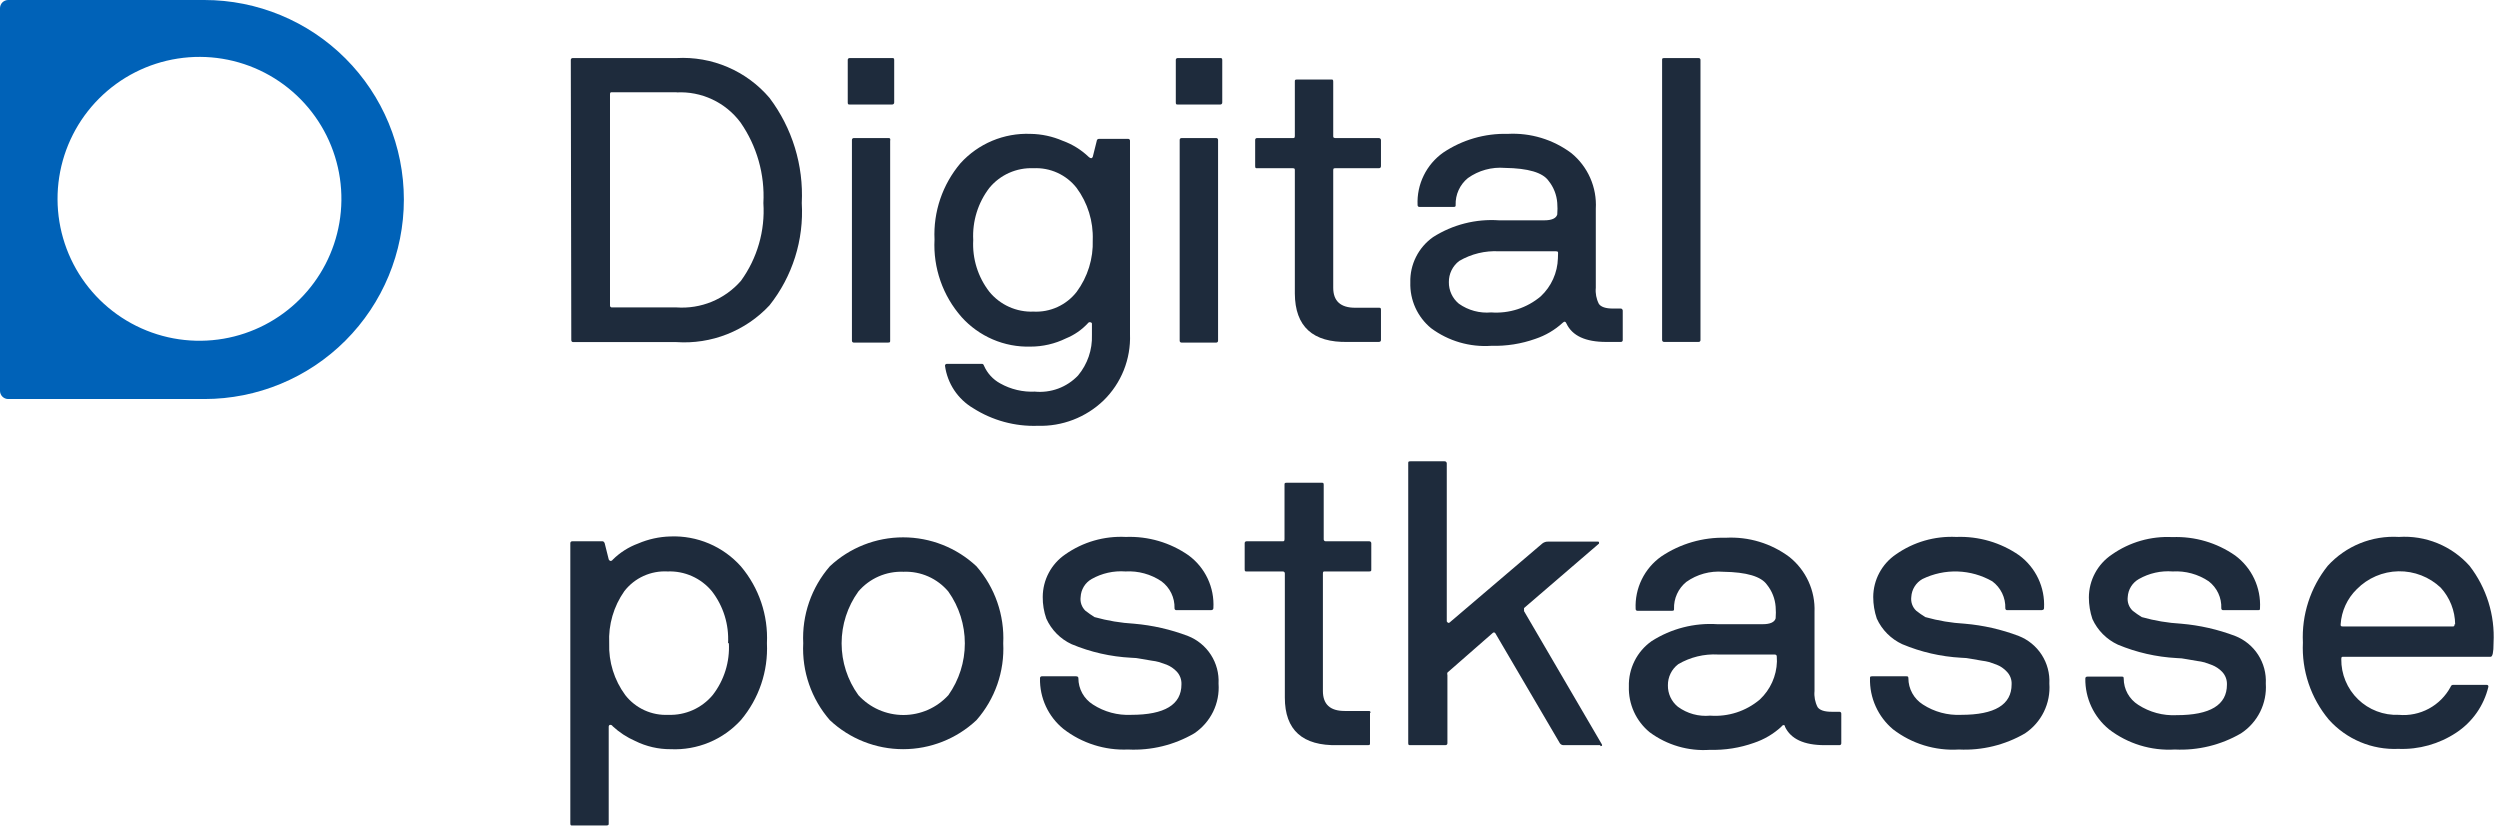 <svg width="155" height="52" viewBox="0 0 155 52" fill="none" xmlns="http://www.w3.org/2000/svg">
<g clip-path="url(#clip0_1_350)">
<path d="M12.67 0H0.5C0.368 0.003 0.242 0.056 0.149 0.149C0.056 0.242 0.003 0.368 0 0.5V24.24C0.003 24.372 0.056 24.497 0.149 24.591C0.242 24.684 0.368 24.737 0.5 24.74H12.67C15.951 24.74 19.097 23.437 21.417 21.117C23.737 18.797 25.04 15.651 25.04 12.37C25.04 9.089 23.737 5.943 21.417 3.623C19.097 1.303 15.951 4.88867e-08 12.67 0ZM13.86 21C12.019 21.317 10.124 21.04 8.451 20.208C6.778 19.376 5.413 18.034 4.553 16.375C3.694 14.716 3.385 12.826 3.671 10.98C3.957 9.133 4.824 7.426 6.145 6.105C7.466 4.784 9.174 3.917 11.02 3.631C12.866 3.345 14.756 3.654 16.415 4.513C18.074 5.373 19.416 6.738 20.248 8.411C21.079 10.084 21.357 11.979 21.04 13.82C20.732 15.612 19.876 17.264 18.59 18.55C17.304 19.836 15.652 20.692 13.86 21Z" fill="#0062B8"/>
<path d="M35.39 3.72C35.389 3.704 35.391 3.688 35.396 3.672C35.401 3.657 35.41 3.643 35.422 3.632C35.433 3.62 35.447 3.611 35.462 3.606C35.478 3.6 35.494 3.598 35.51 3.6H41.94C43.027 3.539 44.114 3.73 45.115 4.159C46.116 4.587 47.004 5.241 47.71 6.07C49.12 7.942 49.828 10.249 49.71 12.59C49.846 14.877 49.134 17.135 47.71 18.93C46.978 19.715 46.081 20.327 45.082 20.721C44.084 21.116 43.011 21.283 41.94 21.21H35.54C35.46 21.21 35.42 21.16 35.42 21.08L35.39 3.72ZM41.97 5.72H37.94C37.86 5.72 37.82 5.72 37.82 5.85V18.94C37.819 18.956 37.821 18.972 37.826 18.988C37.831 19.003 37.84 19.017 37.852 19.028C37.863 19.04 37.877 19.049 37.892 19.054C37.908 19.059 37.924 19.061 37.94 19.06H41.94C42.689 19.113 43.44 18.992 44.134 18.706C44.828 18.419 45.447 17.976 45.94 17.41C46.95 16.014 47.442 14.309 47.33 12.59C47.426 10.812 46.927 9.052 45.91 7.59C45.453 6.977 44.851 6.486 44.159 6.162C43.466 5.837 42.704 5.689 41.94 5.73" fill="#1E2B3C"/>
<path d="M55.44 3.72V6.35C55.441 6.367 55.439 6.385 55.433 6.401C55.427 6.418 55.418 6.433 55.405 6.445C55.393 6.458 55.378 6.467 55.361 6.473C55.345 6.479 55.328 6.482 55.31 6.48H52.68C52.6 6.48 52.56 6.48 52.56 6.35V3.72C52.559 3.704 52.56 3.688 52.566 3.672C52.572 3.657 52.58 3.643 52.592 3.632C52.603 3.62 52.617 3.611 52.632 3.606C52.648 3.6 52.664 3.598 52.68 3.6H55.31C55.4 3.6 55.44 3.6 55.44 3.72ZM55.19 8.72V21.12C55.19 21.2 55.19 21.24 55.06 21.24H52.94C52.924 21.241 52.908 21.239 52.892 21.234C52.877 21.229 52.863 21.22 52.852 21.208C52.84 21.197 52.831 21.183 52.826 21.168C52.821 21.152 52.819 21.136 52.82 21.12V8.68C52.819 8.664 52.821 8.648 52.826 8.632C52.831 8.617 52.84 8.603 52.852 8.592C52.863 8.58 52.877 8.571 52.892 8.566C52.908 8.56 52.924 8.558 52.94 8.56H55.07C55.15 8.56 55.2 8.56 55.2 8.68" fill="#1E2B3C"/>
<path d="M64.15 24.28C64.645 24.329 65.144 24.264 65.611 24.091C66.077 23.918 66.497 23.64 66.84 23.28C67.425 22.578 67.732 21.684 67.7 20.77V20.09C67.7 20.04 67.7 20.01 67.61 19.98C67.58 19.971 67.549 19.972 67.52 19.983C67.491 19.994 67.466 20.014 67.45 20.04C67.071 20.449 66.607 20.77 66.09 20.98C65.402 21.317 64.646 21.492 63.88 21.49C63.08 21.512 62.284 21.359 61.549 21.043C60.813 20.727 60.155 20.255 59.62 19.66C58.453 18.338 57.85 16.611 57.94 14.85C57.86 13.127 58.435 11.437 59.55 10.12C60.096 9.518 60.768 9.043 61.518 8.728C62.268 8.414 63.078 8.268 63.89 8.3C64.579 8.31 65.258 8.456 65.89 8.73C66.491 8.947 67.039 9.288 67.5 9.73C67.62 9.84 67.7 9.83 67.75 9.73L68 8.73C68 8.65 68.08 8.61 68.13 8.61H69.94C69.956 8.608 69.972 8.611 69.988 8.616C70.003 8.621 70.017 8.63 70.028 8.642C70.04 8.653 70.049 8.667 70.054 8.682C70.059 8.698 70.061 8.714 70.06 8.73V20.73C70.088 21.49 69.956 22.247 69.674 22.954C69.391 23.66 68.964 24.299 68.42 24.83C67.879 25.35 67.239 25.757 66.538 26.026C65.838 26.296 65.09 26.423 64.34 26.4C62.927 26.449 61.533 26.069 60.34 25.31C59.868 25.032 59.466 24.651 59.163 24.196C58.86 23.741 58.664 23.222 58.59 22.68C58.588 22.664 58.59 22.648 58.596 22.632C58.601 22.617 58.61 22.603 58.622 22.592C58.633 22.58 58.647 22.572 58.662 22.566C58.678 22.561 58.694 22.558 58.71 22.56H60.89C60.89 22.56 60.98 22.56 61.01 22.68C61.214 23.144 61.565 23.527 62.01 23.77C62.67 24.142 63.423 24.319 64.18 24.28H64.15ZM60.34 14.88C60.276 16.035 60.631 17.175 61.34 18.09C61.67 18.493 62.09 18.814 62.565 19.027C63.041 19.241 63.559 19.341 64.08 19.32C64.59 19.345 65.099 19.248 65.564 19.035C66.028 18.823 66.435 18.502 66.75 18.1C67.437 17.17 67.79 16.035 67.75 14.88C67.791 13.721 67.439 12.583 66.75 11.65C66.435 11.248 66.028 10.927 65.564 10.715C65.099 10.502 64.59 10.405 64.08 10.43C63.56 10.407 63.042 10.506 62.566 10.717C62.091 10.929 61.671 11.248 61.34 11.65C60.633 12.573 60.279 13.719 60.34 14.88Z" fill="#1E2B3C"/>
<path d="M75.78 3.72V6.35C75.782 6.368 75.779 6.387 75.773 6.404C75.766 6.422 75.756 6.437 75.742 6.45C75.729 6.462 75.712 6.472 75.695 6.477C75.677 6.482 75.658 6.483 75.64 6.48H73.02C72.94 6.48 72.9 6.48 72.9 6.35V3.72C72.898 3.704 72.9 3.688 72.906 3.672C72.911 3.657 72.92 3.643 72.932 3.632C72.943 3.62 72.957 3.611 72.972 3.606C72.988 3.6 73.004 3.598 73.02 3.6H75.64C75.73 3.6 75.78 3.6 75.78 3.72ZM75.52 8.72V21.12C75.522 21.136 75.519 21.152 75.514 21.168C75.508 21.183 75.5 21.197 75.488 21.208C75.477 21.22 75.463 21.229 75.448 21.234C75.432 21.239 75.416 21.241 75.4 21.24H73.26C73.244 21.241 73.228 21.239 73.212 21.234C73.197 21.229 73.183 21.22 73.172 21.208C73.16 21.197 73.151 21.183 73.146 21.168C73.141 21.152 73.138 21.136 73.14 21.12V8.68C73.138 8.664 73.141 8.648 73.146 8.632C73.151 8.617 73.16 8.603 73.172 8.592C73.183 8.58 73.197 8.571 73.212 8.566C73.228 8.56 73.244 8.558 73.26 8.56H75.4C75.416 8.558 75.432 8.56 75.448 8.566C75.463 8.571 75.477 8.58 75.488 8.592C75.5 8.603 75.508 8.617 75.514 8.632C75.519 8.648 75.522 8.664 75.52 8.68" fill="#1E2B3C"/>
<path d="M85.62 19.2V21.08C85.62 21.16 85.57 21.2 85.48 21.2H83.57C81.39 21.247 80.293 20.247 80.28 18.2V10.56C80.28 10.48 80.28 10.43 80.16 10.43H77.94C77.86 10.43 77.82 10.43 77.82 10.3V8.68C77.819 8.664 77.82 8.648 77.826 8.632C77.832 8.617 77.84 8.603 77.852 8.592C77.863 8.58 77.877 8.571 77.892 8.566C77.908 8.56 77.924 8.558 77.94 8.56H80.16C80.24 8.56 80.28 8.56 80.28 8.42V5.06C80.28 4.97 80.28 4.93 80.42 4.93H82.54C82.62 4.93 82.66 4.93 82.66 5.06V8.42C82.66 8.51 82.66 8.55 82.79 8.56H85.48C85.497 8.559 85.514 8.561 85.531 8.566C85.547 8.571 85.562 8.58 85.575 8.591C85.588 8.602 85.599 8.616 85.606 8.631C85.614 8.646 85.619 8.663 85.62 8.68V10.3C85.62 10.39 85.57 10.43 85.48 10.43H82.79C82.7 10.43 82.66 10.43 82.66 10.56V17.84C82.66 18.67 83.12 19.08 84.02 19.08H85.48C85.57 19.08 85.62 19.08 85.62 19.2Z" fill="#1E2B3C"/>
<path d="M100.61 19.2V21.08C100.612 21.096 100.61 21.112 100.604 21.128C100.599 21.143 100.59 21.157 100.578 21.168C100.567 21.18 100.553 21.189 100.538 21.194C100.522 21.2 100.506 21.202 100.49 21.2H99.58C98.3 21.2 97.48 20.82 97.12 20.06C97.07 19.93 96.99 19.91 96.89 20.01C96.4 20.46 95.821 20.8 95.19 21.01C94.318 21.32 93.395 21.465 92.47 21.44C91.133 21.534 89.807 21.148 88.73 20.35C88.312 20.007 87.978 19.573 87.754 19.08C87.531 18.588 87.423 18.051 87.44 17.51C87.425 16.962 87.546 16.418 87.793 15.928C88.038 15.438 88.402 15.016 88.85 14.7C90.067 13.925 91.501 13.561 92.94 13.66H95.74C96.207 13.66 96.477 13.54 96.55 13.3C96.569 13.06 96.569 12.82 96.55 12.58C96.513 12.079 96.325 11.601 96.01 11.21C95.65 10.7 94.75 10.43 93.3 10.41C92.486 10.343 91.675 10.566 91.01 11.04C90.763 11.241 90.566 11.496 90.434 11.786C90.302 12.075 90.239 12.392 90.25 12.71C90.25 12.79 90.25 12.83 90.12 12.83H88.01C87.994 12.832 87.978 12.829 87.962 12.824C87.947 12.819 87.933 12.81 87.922 12.798C87.91 12.787 87.901 12.773 87.896 12.758C87.891 12.742 87.888 12.726 87.89 12.71C87.861 12.078 87.992 11.45 88.27 10.882C88.547 10.314 88.964 9.825 89.48 9.46C90.661 8.668 92.059 8.262 93.48 8.3C94.892 8.224 96.286 8.645 97.42 9.49C97.928 9.904 98.33 10.433 98.594 11.032C98.859 11.632 98.977 12.286 98.94 12.94V17.84C98.906 18.185 98.972 18.532 99.13 18.84C99.26 19.03 99.55 19.13 100 19.13H100.48C100.496 19.128 100.512 19.131 100.528 19.136C100.543 19.142 100.557 19.15 100.568 19.162C100.58 19.173 100.589 19.187 100.594 19.202C100.6 19.218 100.602 19.234 100.6 19.25L100.61 19.2ZM96.6 15.7C96.6 15.62 96.6 15.58 96.46 15.58H92.94C92.076 15.533 91.217 15.742 90.47 16.18C90.268 16.333 90.106 16.531 89.994 16.759C89.883 16.986 89.827 17.237 89.83 17.49C89.826 17.746 89.88 17.999 89.987 18.231C90.094 18.463 90.253 18.668 90.45 18.83C91.031 19.242 91.74 19.433 92.45 19.37C93.568 19.453 94.674 19.094 95.53 18.37C95.853 18.067 96.112 17.704 96.294 17.301C96.476 16.897 96.577 16.462 96.59 16.02L96.6 15.7Z" fill="#1E2B3C"/>
<path d="M105.43 3.72V21.08C105.432 21.096 105.43 21.112 105.424 21.128C105.419 21.143 105.41 21.157 105.398 21.168C105.387 21.18 105.373 21.189 105.358 21.194C105.342 21.2 105.326 21.201 105.31 21.2H103.18C103.163 21.201 103.147 21.199 103.131 21.194C103.115 21.189 103.101 21.18 103.089 21.169C103.076 21.157 103.067 21.144 103.06 21.128C103.053 21.113 103.05 21.097 103.05 21.08V3.72C103.05 3.64 103.05 3.6 103.18 3.6H105.31C105.326 3.598 105.342 3.6 105.358 3.606C105.373 3.611 105.387 3.62 105.398 3.632C105.41 3.643 105.419 3.657 105.424 3.672C105.43 3.688 105.432 3.704 105.43 3.72Z" fill="#1E2B3C"/>
<path d="M35.48 33.56H37.36C37.36 33.56 37.45 33.56 37.49 33.68L37.74 34.68C37.75 34.706 37.766 34.728 37.787 34.746C37.808 34.763 37.833 34.775 37.86 34.78C37.886 34.778 37.912 34.769 37.934 34.755C37.957 34.742 37.976 34.723 37.99 34.7C38.435 34.258 38.971 33.917 39.56 33.7C40.193 33.428 40.871 33.278 41.56 33.26C42.382 33.227 43.201 33.377 43.959 33.699C44.716 34.02 45.393 34.506 45.94 35.12C47.058 36.447 47.633 38.147 47.55 39.88C47.632 41.613 47.057 43.313 45.94 44.64C45.392 45.243 44.719 45.718 43.967 46.031C43.215 46.343 42.404 46.487 41.59 46.45C40.824 46.456 40.066 46.281 39.38 45.94C38.869 45.716 38.399 45.409 37.99 45.03C37.94 44.94 37.86 44.94 37.82 44.94C37.78 44.94 37.74 45 37.74 45.05V51.05C37.74 51.13 37.74 51.17 37.61 51.18H35.48C35.4 51.18 35.36 51.18 35.36 51.05V33.68C35.358 33.664 35.361 33.648 35.366 33.632C35.371 33.617 35.38 33.603 35.392 33.592C35.403 33.58 35.417 33.572 35.432 33.566C35.448 33.56 35.464 33.559 35.48 33.56ZM45.14 39.88C45.203 38.721 44.849 37.579 44.14 36.66C43.807 36.257 43.386 35.936 42.909 35.723C42.432 35.509 41.912 35.409 41.39 35.43C40.878 35.401 40.367 35.498 39.9 35.71C39.433 35.922 39.025 36.245 38.71 36.65C38.047 37.593 37.716 38.729 37.77 39.88C37.73 41.035 38.083 42.17 38.77 43.1C39.085 43.502 39.492 43.823 39.956 44.035C40.421 44.248 40.93 44.345 41.44 44.32C41.962 44.339 42.481 44.237 42.958 44.024C43.434 43.811 43.856 43.491 44.19 43.09C44.899 42.175 45.254 41.035 45.19 39.88" fill="#1E2B3C"/>
<path d="M62.2 39.88C62.289 41.626 61.693 43.337 60.54 44.65C59.309 45.806 57.684 46.449 55.995 46.449C54.306 46.449 52.681 45.806 51.45 44.65C50.304 43.333 49.712 41.624 49.8 39.88C49.716 38.137 50.307 36.428 51.45 35.11C52.682 33.956 54.307 33.315 55.995 33.315C57.683 33.315 59.308 33.956 60.54 35.11C61.69 36.429 62.285 38.142 62.2 39.89V39.88ZM58.8 43.1C59.464 42.161 59.82 41.04 59.82 39.89C59.82 38.74 59.464 37.619 58.8 36.68C58.462 36.276 58.035 35.955 57.553 35.741C57.071 35.528 56.547 35.428 56.02 35.45C55.491 35.428 54.965 35.526 54.48 35.737C53.994 35.949 53.564 36.268 53.22 36.67C52.544 37.606 52.18 38.731 52.18 39.885C52.18 41.039 52.544 42.164 53.22 43.1C53.574 43.487 54.005 43.797 54.486 44.009C54.966 44.22 55.485 44.33 56.01 44.33C56.535 44.33 57.054 44.22 57.535 44.009C58.015 43.797 58.446 43.487 58.8 43.1Z" fill="#1E2B3C"/>
<path d="M75.12 37.83H72.94C72.924 37.831 72.907 37.83 72.892 37.824C72.877 37.819 72.863 37.81 72.852 37.798C72.84 37.787 72.831 37.773 72.826 37.758C72.82 37.742 72.818 37.726 72.82 37.71C72.83 37.387 72.761 37.066 72.62 36.775C72.479 36.484 72.27 36.232 72.01 36.04C71.353 35.598 70.57 35.384 69.78 35.43C69.049 35.376 68.318 35.539 67.68 35.9C67.482 36.013 67.316 36.173 67.197 36.368C67.079 36.562 67.011 36.783 67 37.01C66.978 37.167 66.994 37.327 67.046 37.476C67.099 37.626 67.186 37.761 67.3 37.87C67.5 38.02 67.68 38.15 67.86 38.26C68.663 38.485 69.488 38.622 70.32 38.67C71.46 38.769 72.58 39.025 73.65 39.43C74.236 39.66 74.735 40.069 75.076 40.598C75.417 41.128 75.583 41.751 75.55 42.38C75.594 42.983 75.477 43.586 75.212 44.129C74.946 44.671 74.542 45.134 74.04 45.47C72.799 46.193 71.375 46.541 69.94 46.47C68.499 46.531 67.082 46.081 65.94 45.2C65.472 44.821 65.097 44.34 64.844 43.794C64.591 43.248 64.467 42.652 64.48 42.05C64.478 42.034 64.481 42.017 64.486 42.002C64.491 41.987 64.5 41.973 64.512 41.962C64.523 41.95 64.537 41.941 64.552 41.936C64.567 41.931 64.584 41.928 64.6 41.93H66.71C66.81 41.93 66.86 41.97 66.86 42.05C66.86 42.376 66.943 42.696 67.1 42.981C67.258 43.266 67.485 43.506 67.76 43.68C68.463 44.136 69.292 44.36 70.13 44.32C72.21 44.32 73.25 43.69 73.25 42.43C73.256 42.283 73.233 42.137 73.182 41.999C73.13 41.862 73.051 41.736 72.95 41.63C72.776 41.447 72.564 41.304 72.33 41.21L71.87 41.05C71.716 41.008 71.559 40.977 71.4 40.96L70.76 40.85C70.553 40.806 70.342 40.782 70.13 40.78C68.861 40.715 67.612 40.431 66.44 39.94C65.742 39.617 65.184 39.052 64.87 38.35C64.719 37.919 64.645 37.466 64.65 37.01C64.651 36.489 64.779 35.977 65.023 35.517C65.267 35.056 65.619 34.663 66.05 34.37C67.145 33.602 68.465 33.222 69.8 33.29C71.186 33.237 72.552 33.637 73.69 34.43C74.199 34.804 74.606 35.298 74.875 35.87C75.144 36.441 75.266 37.07 75.23 37.7C75.23 37.78 75.18 37.82 75.12 37.82" fill="#1E2B3C"/>
<path d="M84.94 44.2V46.08C84.94 46.16 84.94 46.2 84.81 46.2H82.94C80.76 46.25 79.66 45.27 79.66 43.25V35.56C79.662 35.542 79.659 35.525 79.653 35.508C79.647 35.492 79.638 35.477 79.625 35.465C79.613 35.452 79.598 35.443 79.582 35.437C79.565 35.431 79.547 35.428 79.53 35.43H77.29C77.21 35.43 77.17 35.43 77.17 35.3V33.68C77.168 33.664 77.171 33.648 77.176 33.632C77.181 33.617 77.19 33.603 77.202 33.592C77.213 33.58 77.227 33.572 77.242 33.566C77.258 33.56 77.274 33.558 77.29 33.56H79.51C79.6 33.56 79.64 33.56 79.64 33.42V30.06C79.64 29.97 79.64 29.93 79.77 29.93H81.94C82.03 29.93 82.07 29.93 82.07 30.06V33.42C82.067 33.437 82.068 33.455 82.073 33.472C82.077 33.489 82.086 33.505 82.097 33.518C82.109 33.532 82.123 33.542 82.139 33.549C82.155 33.557 82.172 33.56 82.19 33.56H84.89C84.907 33.559 84.923 33.561 84.939 33.566C84.955 33.572 84.969 33.58 84.981 33.591C84.994 33.603 85.003 33.616 85.01 33.632C85.017 33.647 85.02 33.663 85.02 33.68V35.3C85.02 35.39 85.02 35.43 84.89 35.43H82.14C82.06 35.43 82.02 35.43 82.02 35.56V42.84C82.02 43.67 82.47 44.08 83.37 44.08H84.84C84.93 44.08 84.97 44.08 84.97 44.2" fill="#1E2B3C"/>
<path d="M99.22 46.2H96.94C96.895 46.201 96.85 46.19 96.81 46.169C96.769 46.148 96.735 46.118 96.71 46.08L92.71 39.26C92.657 39.193 92.597 39.193 92.53 39.26L89.74 41.7C89.722 41.752 89.722 41.808 89.74 41.86V46.08C89.74 46.16 89.69 46.2 89.6 46.2H87.44C87.36 46.2 87.31 46.2 87.31 46.08V28.72C87.31 28.64 87.31 28.6 87.44 28.6H89.56C89.577 28.599 89.594 28.601 89.611 28.606C89.627 28.611 89.642 28.62 89.655 28.631C89.668 28.642 89.679 28.656 89.686 28.671C89.694 28.686 89.699 28.703 89.7 28.72V38.53C89.7 38.53 89.7 38.53 89.76 38.6C89.776 38.612 89.795 38.619 89.815 38.619C89.835 38.619 89.854 38.612 89.87 38.6L95.62 33.7C95.725 33.616 95.856 33.574 95.99 33.58H99.07C99.078 33.579 99.086 33.579 99.094 33.581C99.102 33.582 99.109 33.586 99.116 33.59C99.122 33.595 99.128 33.601 99.132 33.608C99.136 33.614 99.139 33.622 99.14 33.63C99.14 33.63 99.14 33.63 99.14 33.7L94.49 37.7C94.49 37.7 94.49 37.81 94.49 37.89L99.31 46.14C99.357 46.22 99.327 46.26 99.22 46.26" fill="#1E2B3C"/>
<path d="M114.16 44.2V46.08C114.162 46.096 114.16 46.112 114.154 46.128C114.149 46.143 114.14 46.157 114.128 46.168C114.117 46.18 114.103 46.188 114.088 46.194C114.072 46.2 114.056 46.202 114.04 46.2H113.13C111.85 46.2 111.03 45.82 110.67 45.06C110.67 44.93 110.54 44.91 110.44 45.06C109.95 45.51 109.371 45.85 108.74 46.06C107.868 46.37 106.945 46.516 106.02 46.49C104.683 46.584 103.357 46.198 102.28 45.4C101.862 45.057 101.528 44.623 101.304 44.13C101.081 43.638 100.973 43.1 100.99 42.56C100.975 42.012 101.097 41.468 101.343 40.978C101.588 40.488 101.952 40.066 102.4 39.75C103.613 38.974 105.043 38.606 106.48 38.7H109.28C109.747 38.7 110.017 38.58 110.09 38.34C110.109 38.1 110.109 37.86 110.09 37.62C110.053 37.119 109.865 36.641 109.55 36.25C109.19 35.74 108.29 35.47 106.84 35.45C106.026 35.383 105.215 35.606 104.55 36.08C104.303 36.281 104.106 36.536 103.974 36.826C103.842 37.115 103.779 37.432 103.79 37.75C103.79 37.83 103.79 37.87 103.66 37.87H101.53C101.514 37.871 101.498 37.87 101.482 37.864C101.467 37.858 101.453 37.85 101.442 37.838C101.43 37.827 101.421 37.813 101.416 37.798C101.41 37.782 101.408 37.766 101.41 37.75C101.381 37.118 101.512 36.49 101.79 35.922C102.067 35.354 102.484 34.865 103 34.5C104.181 33.708 105.579 33.302 107 33.34C108.412 33.264 109.806 33.685 110.94 34.53C111.449 34.936 111.856 35.456 112.127 36.049C112.398 36.641 112.526 37.289 112.5 37.94V42.84C112.466 43.185 112.532 43.532 112.69 43.84C112.82 44.03 113.11 44.13 113.56 44.13H114.04C114.056 44.128 114.072 44.13 114.088 44.136C114.103 44.141 114.117 44.15 114.128 44.162C114.14 44.173 114.149 44.187 114.154 44.202C114.16 44.218 114.162 44.234 114.16 44.25V44.2ZM110.16 40.7C110.16 40.62 110.11 40.58 110.02 40.58H106.52C105.656 40.533 104.797 40.742 104.05 41.18C103.848 41.333 103.685 41.531 103.574 41.759C103.463 41.986 103.407 42.237 103.41 42.49C103.405 42.744 103.459 42.996 103.566 43.227C103.674 43.457 103.832 43.66 104.03 43.82C104.607 44.242 105.318 44.438 106.03 44.37C107.148 44.453 108.254 44.094 109.11 43.37C109.433 43.067 109.692 42.704 109.874 42.301C110.056 41.897 110.157 41.462 110.17 41.02L110.16 40.7Z" fill="#1E2B3C"/>
<path d="M126.6 37.83H124.45C124.434 37.831 124.418 37.83 124.402 37.824C124.387 37.819 124.373 37.81 124.362 37.798C124.35 37.787 124.342 37.773 124.336 37.758C124.331 37.742 124.329 37.726 124.33 37.71C124.34 37.387 124.272 37.066 124.131 36.775C123.989 36.484 123.78 36.232 123.52 36.04C122.864 35.665 122.127 35.457 121.372 35.432C120.618 35.408 119.869 35.569 119.19 35.9C118.991 36.012 118.824 36.173 118.703 36.367C118.582 36.561 118.513 36.782 118.5 37.01C118.48 37.168 118.497 37.328 118.551 37.477C118.605 37.627 118.694 37.762 118.81 37.87C118.989 38.011 119.176 38.141 119.37 38.26C120.169 38.485 120.991 38.623 121.82 38.67C122.963 38.768 124.087 39.024 125.16 39.43C125.746 39.66 126.245 40.069 126.586 40.598C126.927 41.128 127.093 41.751 127.06 42.38C127.104 42.983 126.987 43.586 126.722 44.129C126.457 44.671 126.052 45.134 125.55 45.47C124.309 46.192 122.885 46.539 121.45 46.47C119.984 46.559 118.535 46.115 117.37 45.22C116.908 44.833 116.54 44.347 116.293 43.798C116.045 43.25 115.924 42.652 115.94 42.05C115.94 41.97 115.94 41.93 116.07 41.93H118.18C118.27 41.93 118.32 41.93 118.32 42.05C118.32 42.376 118.403 42.696 118.561 42.981C118.718 43.266 118.945 43.506 119.22 43.68C119.923 44.136 120.753 44.36 121.59 44.32C123.68 44.32 124.72 43.69 124.72 42.43C124.728 42.282 124.704 42.135 124.651 41.997C124.597 41.859 124.515 41.734 124.41 41.63C124.238 41.445 124.026 41.301 123.79 41.21L123.34 41.05C123.182 41.009 123.022 40.979 122.86 40.96L122.23 40.85C122.02 40.806 121.805 40.782 121.59 40.78C120.334 40.711 119.1 40.427 117.94 39.94C117.24 39.616 116.679 39.052 116.36 38.35C116.214 37.918 116.14 37.466 116.14 37.01C116.143 36.489 116.273 35.976 116.519 35.516C116.764 35.056 117.118 34.662 117.55 34.37C118.642 33.604 119.958 33.224 121.29 33.29C122.679 33.237 124.048 33.637 125.19 34.43C125.697 34.805 126.104 35.3 126.373 35.871C126.641 36.441 126.764 37.07 126.73 37.7C126.73 37.78 126.68 37.82 126.62 37.82" fill="#1E2B3C"/>
<path d="M139.99 37.83H137.84C137.824 37.831 137.808 37.83 137.792 37.824C137.777 37.819 137.763 37.81 137.752 37.798C137.74 37.787 137.731 37.773 137.726 37.758C137.72 37.742 137.718 37.726 137.72 37.71C137.733 37.389 137.67 37.07 137.534 36.78C137.398 36.489 137.194 36.235 136.94 36.04C136.283 35.598 135.5 35.384 134.71 35.43C133.979 35.373 133.247 35.537 132.61 35.9C132.411 36.012 132.244 36.173 132.123 36.367C132.002 36.561 131.933 36.782 131.92 37.01C131.9 37.168 131.917 37.328 131.971 37.477C132.025 37.627 132.114 37.762 132.23 37.87C132.409 38.011 132.596 38.141 132.79 38.26C133.589 38.485 134.411 38.623 135.24 38.67C136.383 38.768 137.507 39.024 138.58 39.43C139.166 39.66 139.665 40.069 140.006 40.598C140.347 41.128 140.513 41.751 140.48 42.38C140.52 42.985 140.399 43.591 140.129 44.134C139.858 44.677 139.448 45.138 138.94 45.47C137.698 46.192 136.275 46.539 134.84 46.47C133.374 46.558 131.925 46.114 130.76 45.22C130.294 44.839 129.919 44.358 129.665 43.813C129.41 43.268 129.282 42.672 129.29 42.07C129.29 41.99 129.34 41.95 129.42 41.95H131.53C131.63 41.95 131.67 41.95 131.67 42.07C131.67 42.395 131.753 42.716 131.91 43.001C132.068 43.286 132.295 43.526 132.57 43.7C133.276 44.158 134.109 44.383 134.95 44.34C137.03 44.34 138.07 43.71 138.07 42.45C138.076 42.303 138.053 42.157 138.002 42.019C137.95 41.882 137.871 41.756 137.77 41.65C137.593 41.466 137.378 41.323 137.14 41.23L136.69 41.07C136.536 41.029 136.379 40.998 136.22 40.98L135.58 40.87C135.373 40.826 135.162 40.802 134.95 40.8C133.698 40.733 132.467 40.452 131.31 39.97C130.61 39.646 130.049 39.082 129.73 38.38C129.584 37.948 129.51 37.496 129.51 37.04C129.512 36.513 129.643 35.995 129.893 35.531C130.142 35.067 130.502 34.672 130.94 34.38C132.035 33.612 133.355 33.232 134.69 33.3C136.076 33.247 137.442 33.647 138.58 34.44C139.087 34.815 139.494 35.31 139.762 35.881C140.031 36.452 140.154 37.08 140.12 37.71C140.12 37.79 140.12 37.83 140.01 37.83" fill="#1E2B3C"/>
<path d="M154.6 39.88C154.6 40.44 154.54 40.72 154.42 40.72H145.29C145.2 40.72 145.16 40.72 145.16 40.86C145.154 41.325 145.243 41.785 145.421 42.214C145.599 42.643 145.863 43.032 146.196 43.355C146.529 43.679 146.925 43.932 147.359 44.097C147.793 44.263 148.256 44.339 148.72 44.32C149.368 44.379 150.02 44.245 150.592 43.935C151.165 43.626 151.634 43.154 151.94 42.58C151.949 42.545 151.97 42.514 151.999 42.492C152.028 42.47 152.064 42.459 152.1 42.46H154.16C154.247 42.46 154.287 42.5 154.28 42.58C154.001 43.75 153.286 44.77 152.28 45.43C151.221 46.13 149.969 46.48 148.7 46.43C147.892 46.465 147.087 46.322 146.342 46.009C145.597 45.696 144.93 45.221 144.39 44.62C143.272 43.285 142.697 41.579 142.78 39.84C142.696 38.119 143.244 36.426 144.32 35.08C144.875 34.471 145.559 33.995 146.322 33.685C147.085 33.376 147.908 33.24 148.73 33.29C149.548 33.236 150.368 33.37 151.127 33.68C151.885 33.99 152.564 34.469 153.11 35.08C154.164 36.443 154.693 38.139 154.6 39.86V39.88ZM152.22 38.71C152.211 37.87 151.895 37.062 151.33 36.44C150.623 35.77 149.681 35.404 148.707 35.42C147.732 35.437 146.804 35.836 146.12 36.53C145.528 37.108 145.172 37.885 145.12 38.71C145.12 38.8 145.12 38.84 145.25 38.84H152.06C152.14 38.84 152.18 38.84 152.18 38.71" fill="#1E2B3C"/>
</g>
<defs>
<clipPath id="clip0_1_350">
<rect width="154.59" height="51.16" fill="white"/>
</clipPath>
</defs>
</svg>
